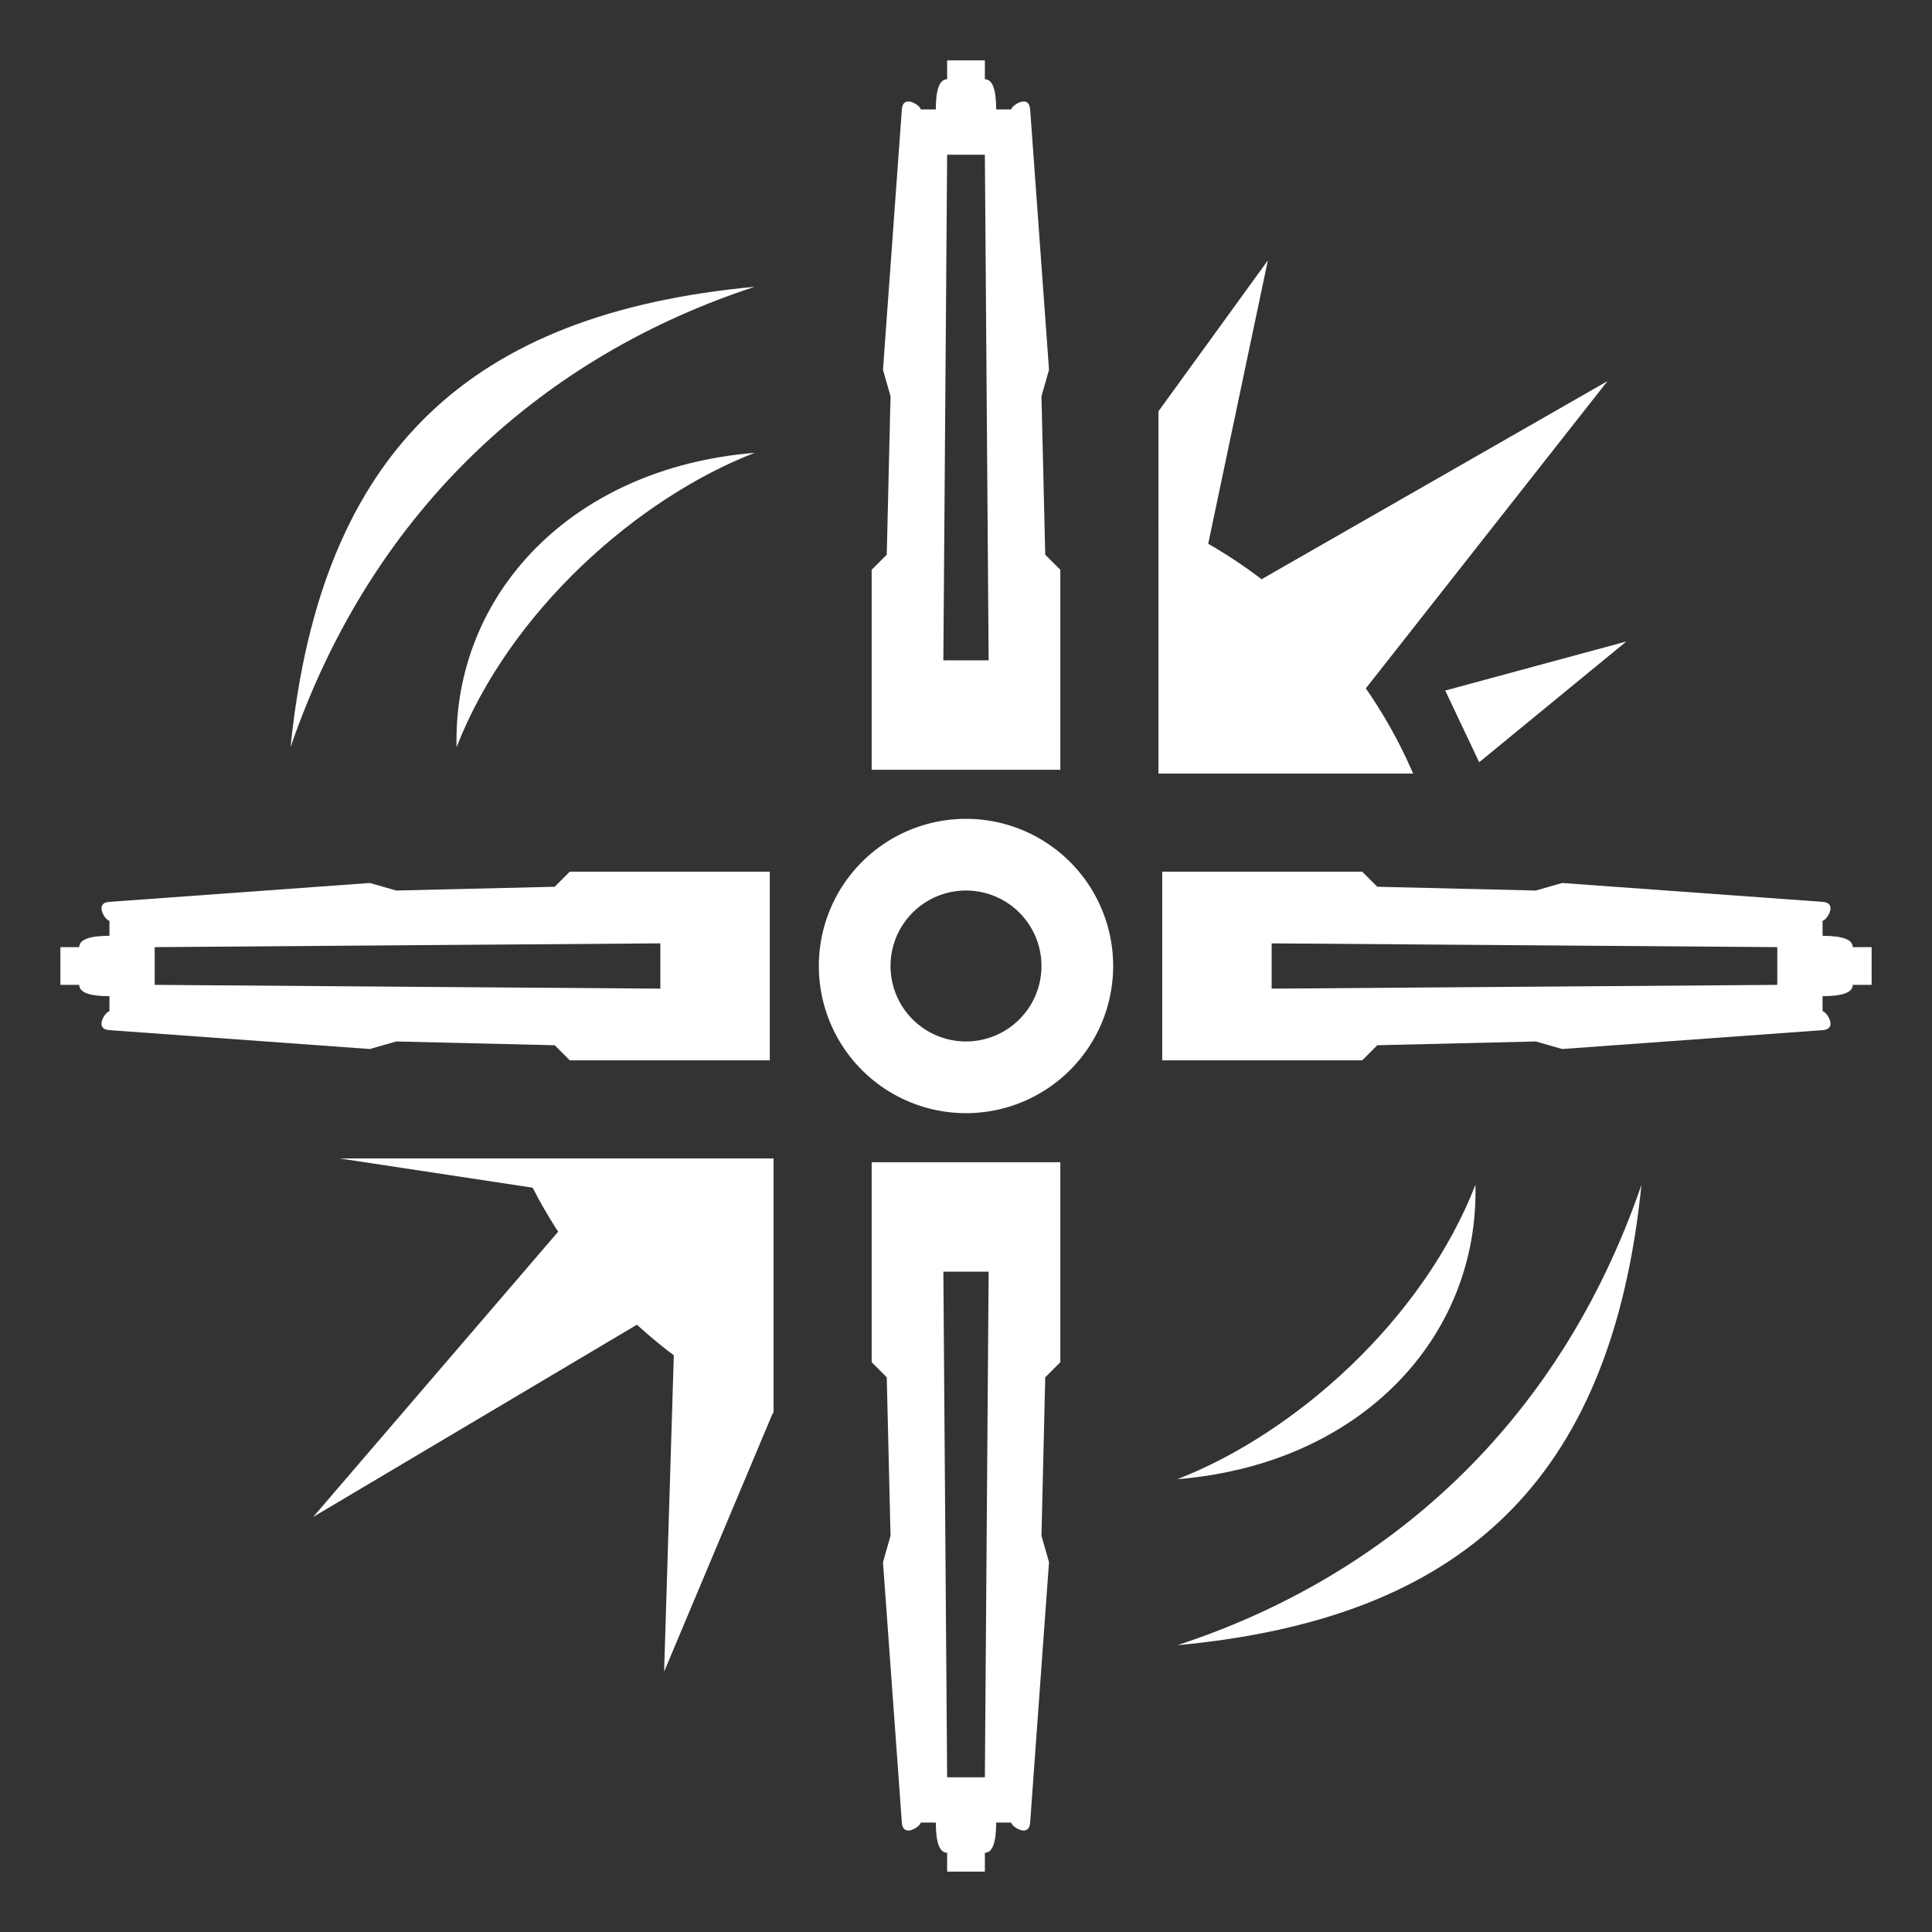 <svg
  xmlns="http://www.w3.org/2000/svg"
  width="512"
  height="512"
  viewBox="0 0 512 512"
  fill="#ffffff"
  stroke="none"
  class="r6data__operator r6data__operator__ability r6data__operator__ability__kali r6data__operator__ability__lv_explosive_lance"
  id="lv_explosive_lance"
>
  <rect x="0" y="0" width="512" height="512" fill="#333333" stroke="none"/>
  <defs>
    <path id="circle-1" d="M198 256a1 1 0 00116 0 1 1 0 00-116 0" />
    <path id="circle-2" d="M160 256a1 1 0 00192 0 1 1 0 00-192 0" />
    <path id="circle-3" d="M127 256a1 1 0 00258 0 1 1 0 00-258 0" />
    <path id="circle-4" d="M109 256a1 1 0 00294 0 1 1 0 00-294 0" />
    <mask id="mask-1">
      <rect fill="white" x="0" y="0" width="512" height="512" />
      <use fill="black" href="#circle-1" />
    </mask>
    <mask id="mask-2">
      <rect fill="white" x="0" y="0" width="512" height="512" />
      <use fill="black" href="#circle-2" />
    </mask>
    <mask id="mask-3">
      <rect fill="white" x="0" y="0" width="512" height="512" />
      <use fill="black" href="#circle-4" />
    </mask>
    <mask id="mask-4">
      <rect fill="white" x="0" y="0" width="512" height="512" />
      <use fill="black" href="#circle-2" />
      <path fill="black" d="M313 182l41-15-22 36Z" />
    </mask>
    <clipPath id="clip-path-1">
      <use href="#circle-3" />
    </clipPath>
    <clipPath id="clip-path-2">
      <use href="#circle-3" />
    </clipPath>
  </defs>
  <path
    id="arm"
    fill-rule="evenodd"
    mask="url(#mask-1)"
    d="M16 251H21Q21 248 29 248V244C28 244 24.8 239.3 29 239L98 234 105 236 147 235 151 231 204 231V281H151L147 277 105 276 98 278 29 273C24.8 272.7 28 268 29 268V264Q21 264 21 261H16ZM41 251 175 250V262L41 261Z"
  />
  <use href="#arm" transform="rotate(90 256 256)" />
  <use href="#arm" transform="rotate(180 256 256)" />
  <use href="#arm" transform="rotate(270 256 256)" />
  <path id="wave-1" d="M77 198C85 119 125 83 200 76 145 94 99 134 77 198" />
  <use href="#wave-1" transform="rotate(180 256 256)" />
  <path
    id="wave-2"
    d="M121 198C120 158 151 124 200 120 169 132 135 162 121 198"
  />
  <use href="#wave-2" transform="rotate(180 256 256)" />
  <path
    clip-path="url(#clip-path-2)"
    mask="url(#mask-4)"
    d="M307 205V137H375V205Z"
  />
  <path mask="url(#mask-4)" d="M307 139V109L336 69 316 164 426 101 356 190Z" />
  <path mask="url(#mask-3)" d="M383 183 431 170 392 202Z" />
  <path
    clip-path="url(#clip-path-1)"
    mask="url(#mask-2)"
    d="M137 307H205V375H138Z"
  />
  <path d="M90 307H138L205 374 176 443 179 345 83 402 156 317Z" />
  <path
    fill-rule="evenodd"
    d="M217 256a1 1 0 0078 0 1 1 0 00-78 0M236 256a1 1 0 0040 0 1 1 0 00-40 0"
  />
</svg>
